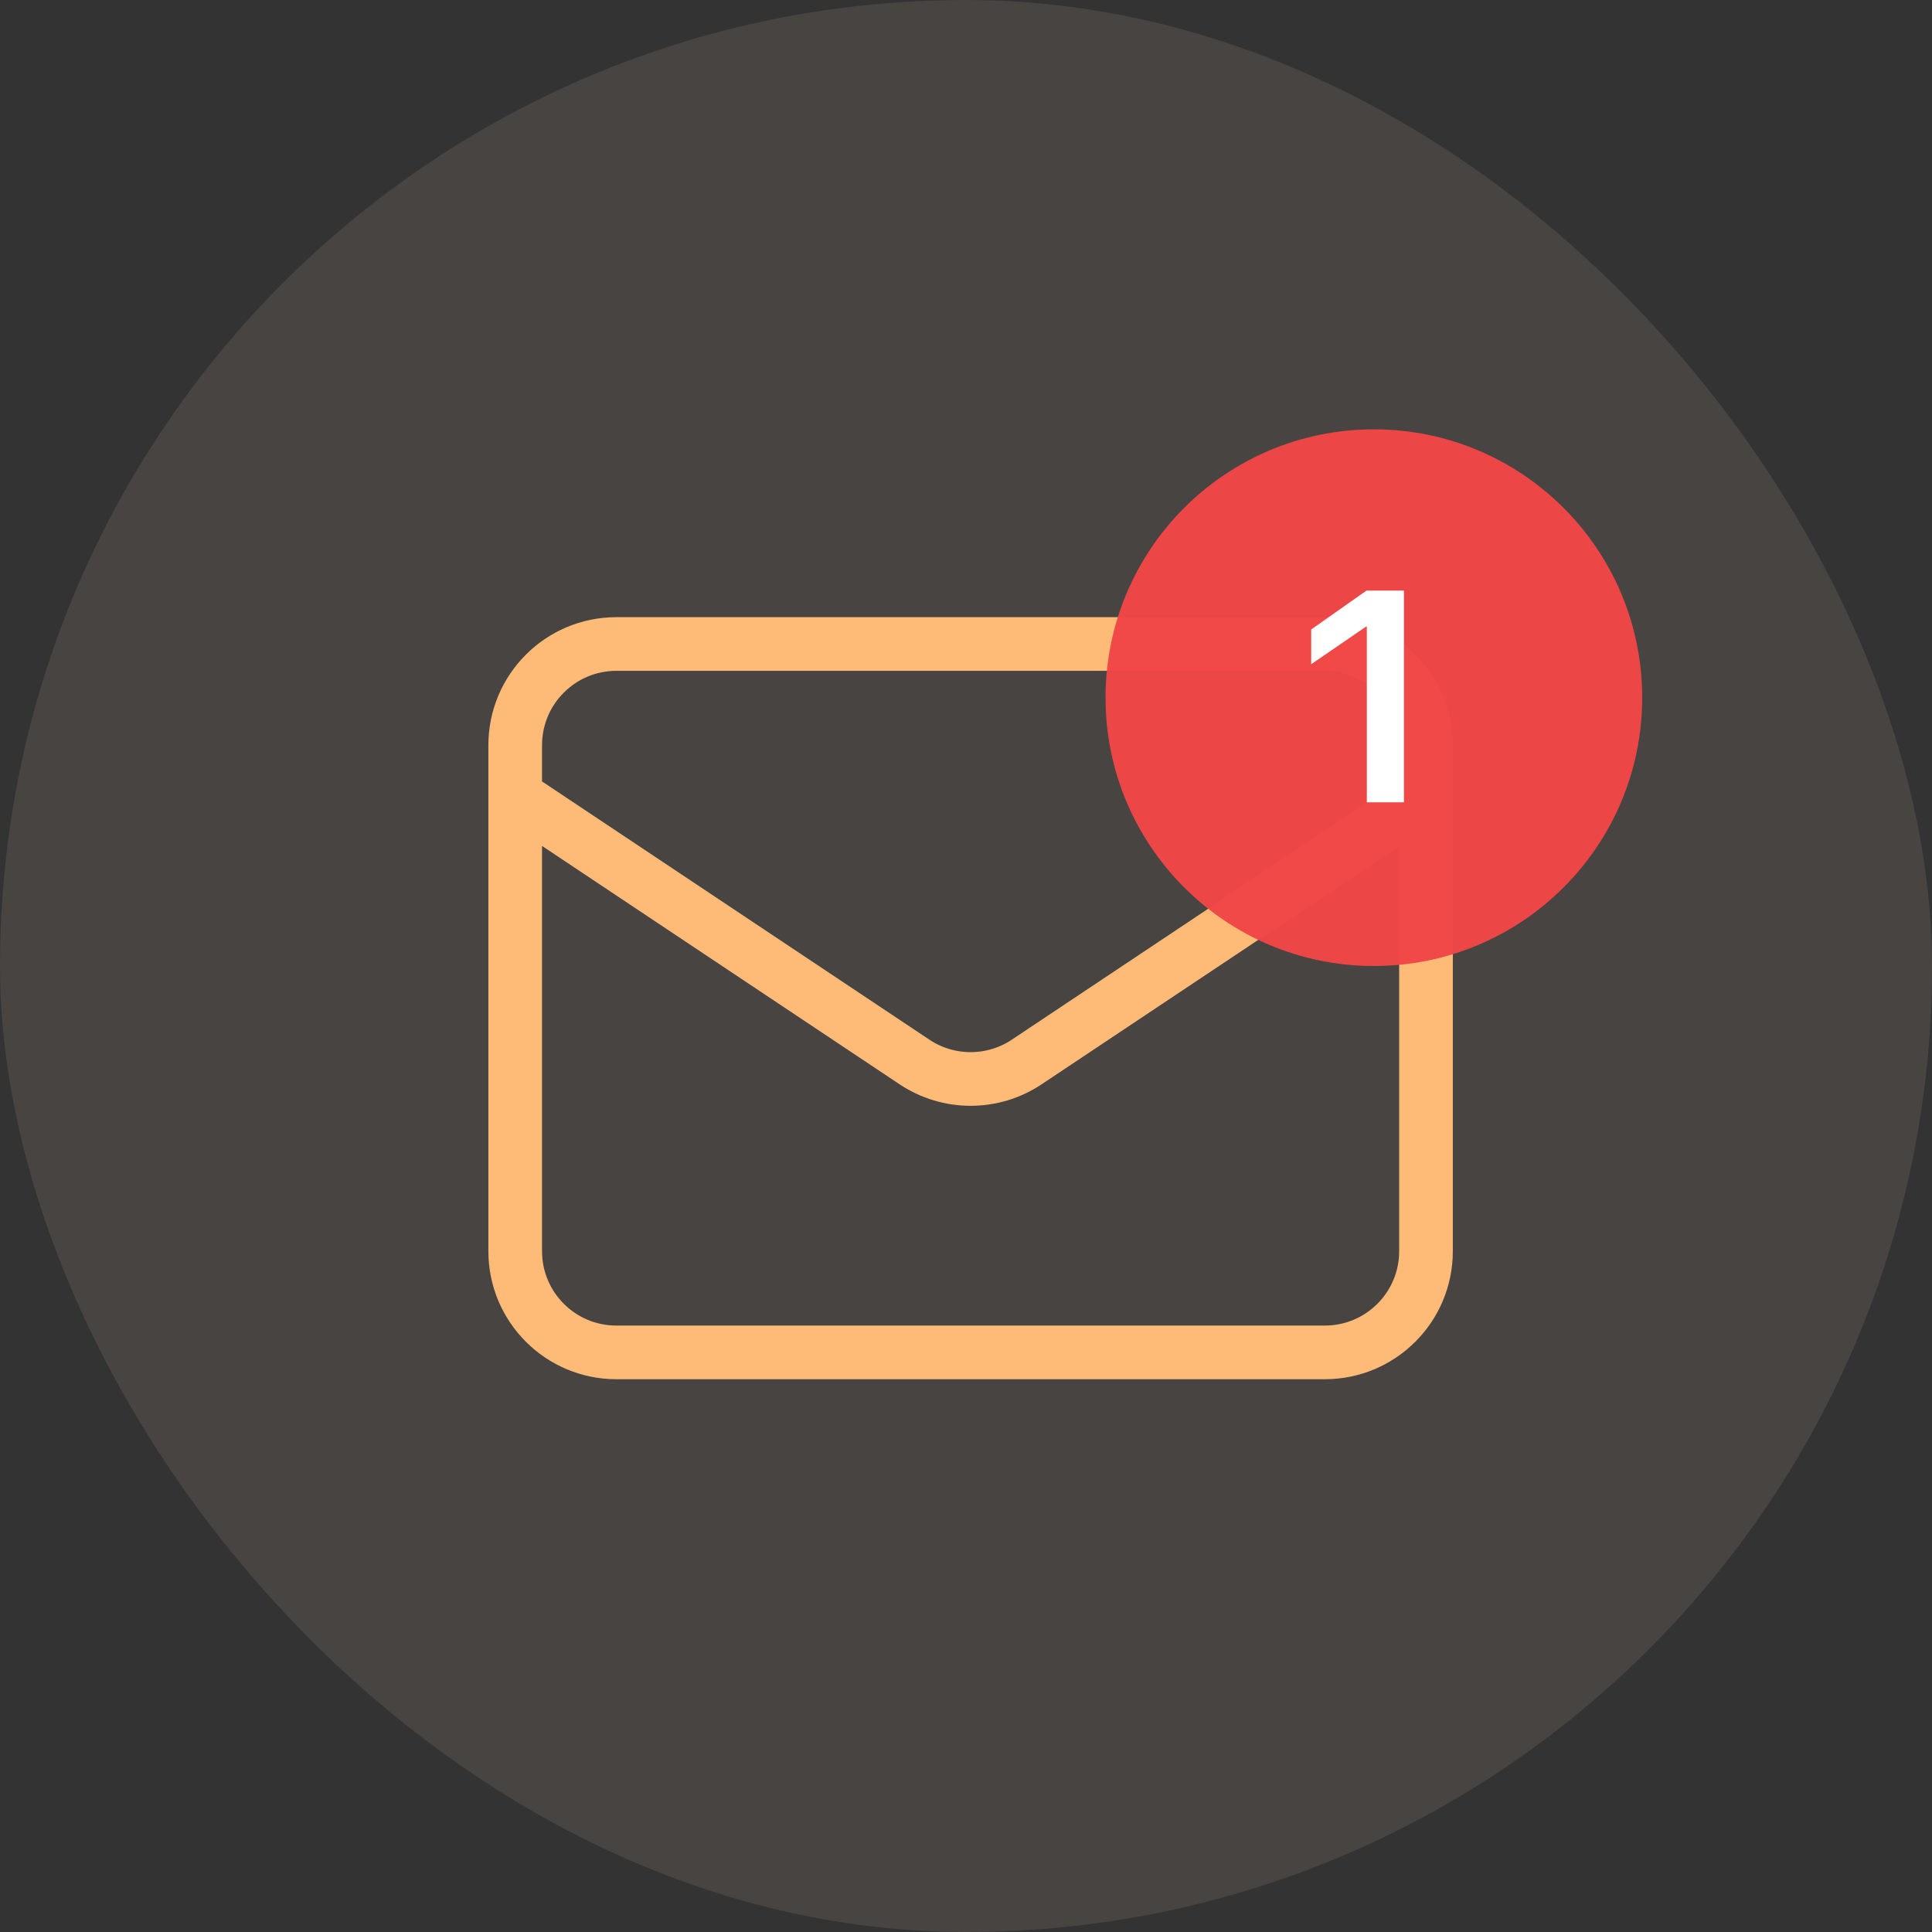 <svg width="180" height="180" viewBox="0 0 180 180" fill="none" xmlns="http://www.w3.org/2000/svg">
<rect x="0" y="0" width="180" height="180" fill="#333333" stroke="none"/>
<rect width="180" height="180" rx="90" fill="#FEDCBE" fill-opacity="0.1"/>
<path d="M48 74.143L85.198 98.942C88.366 101.053 92.492 101.053 95.659 98.942L132.857 74.143M57.429 126H123.429C128.636 126 132.857 121.779 132.857 116.571V69.429C132.857 64.221 128.636 60 123.429 60H57.429C52.221 60 48 64.221 48 69.429V116.571C48 121.779 52.221 126 57.429 126Z" stroke="#FEBA77" stroke-width="5" stroke-linecap="round" stroke-linejoin="round"/>
<circle opacity="0.98" cx="128" cy="65" r="25" fill="#EF4748"/>
<path d="M127.344 74.75H130.803V55.022H127.316L122.162 58.645V61.885L127.262 58.385H127.344V74.75Z" fill="white"/>
</svg>
